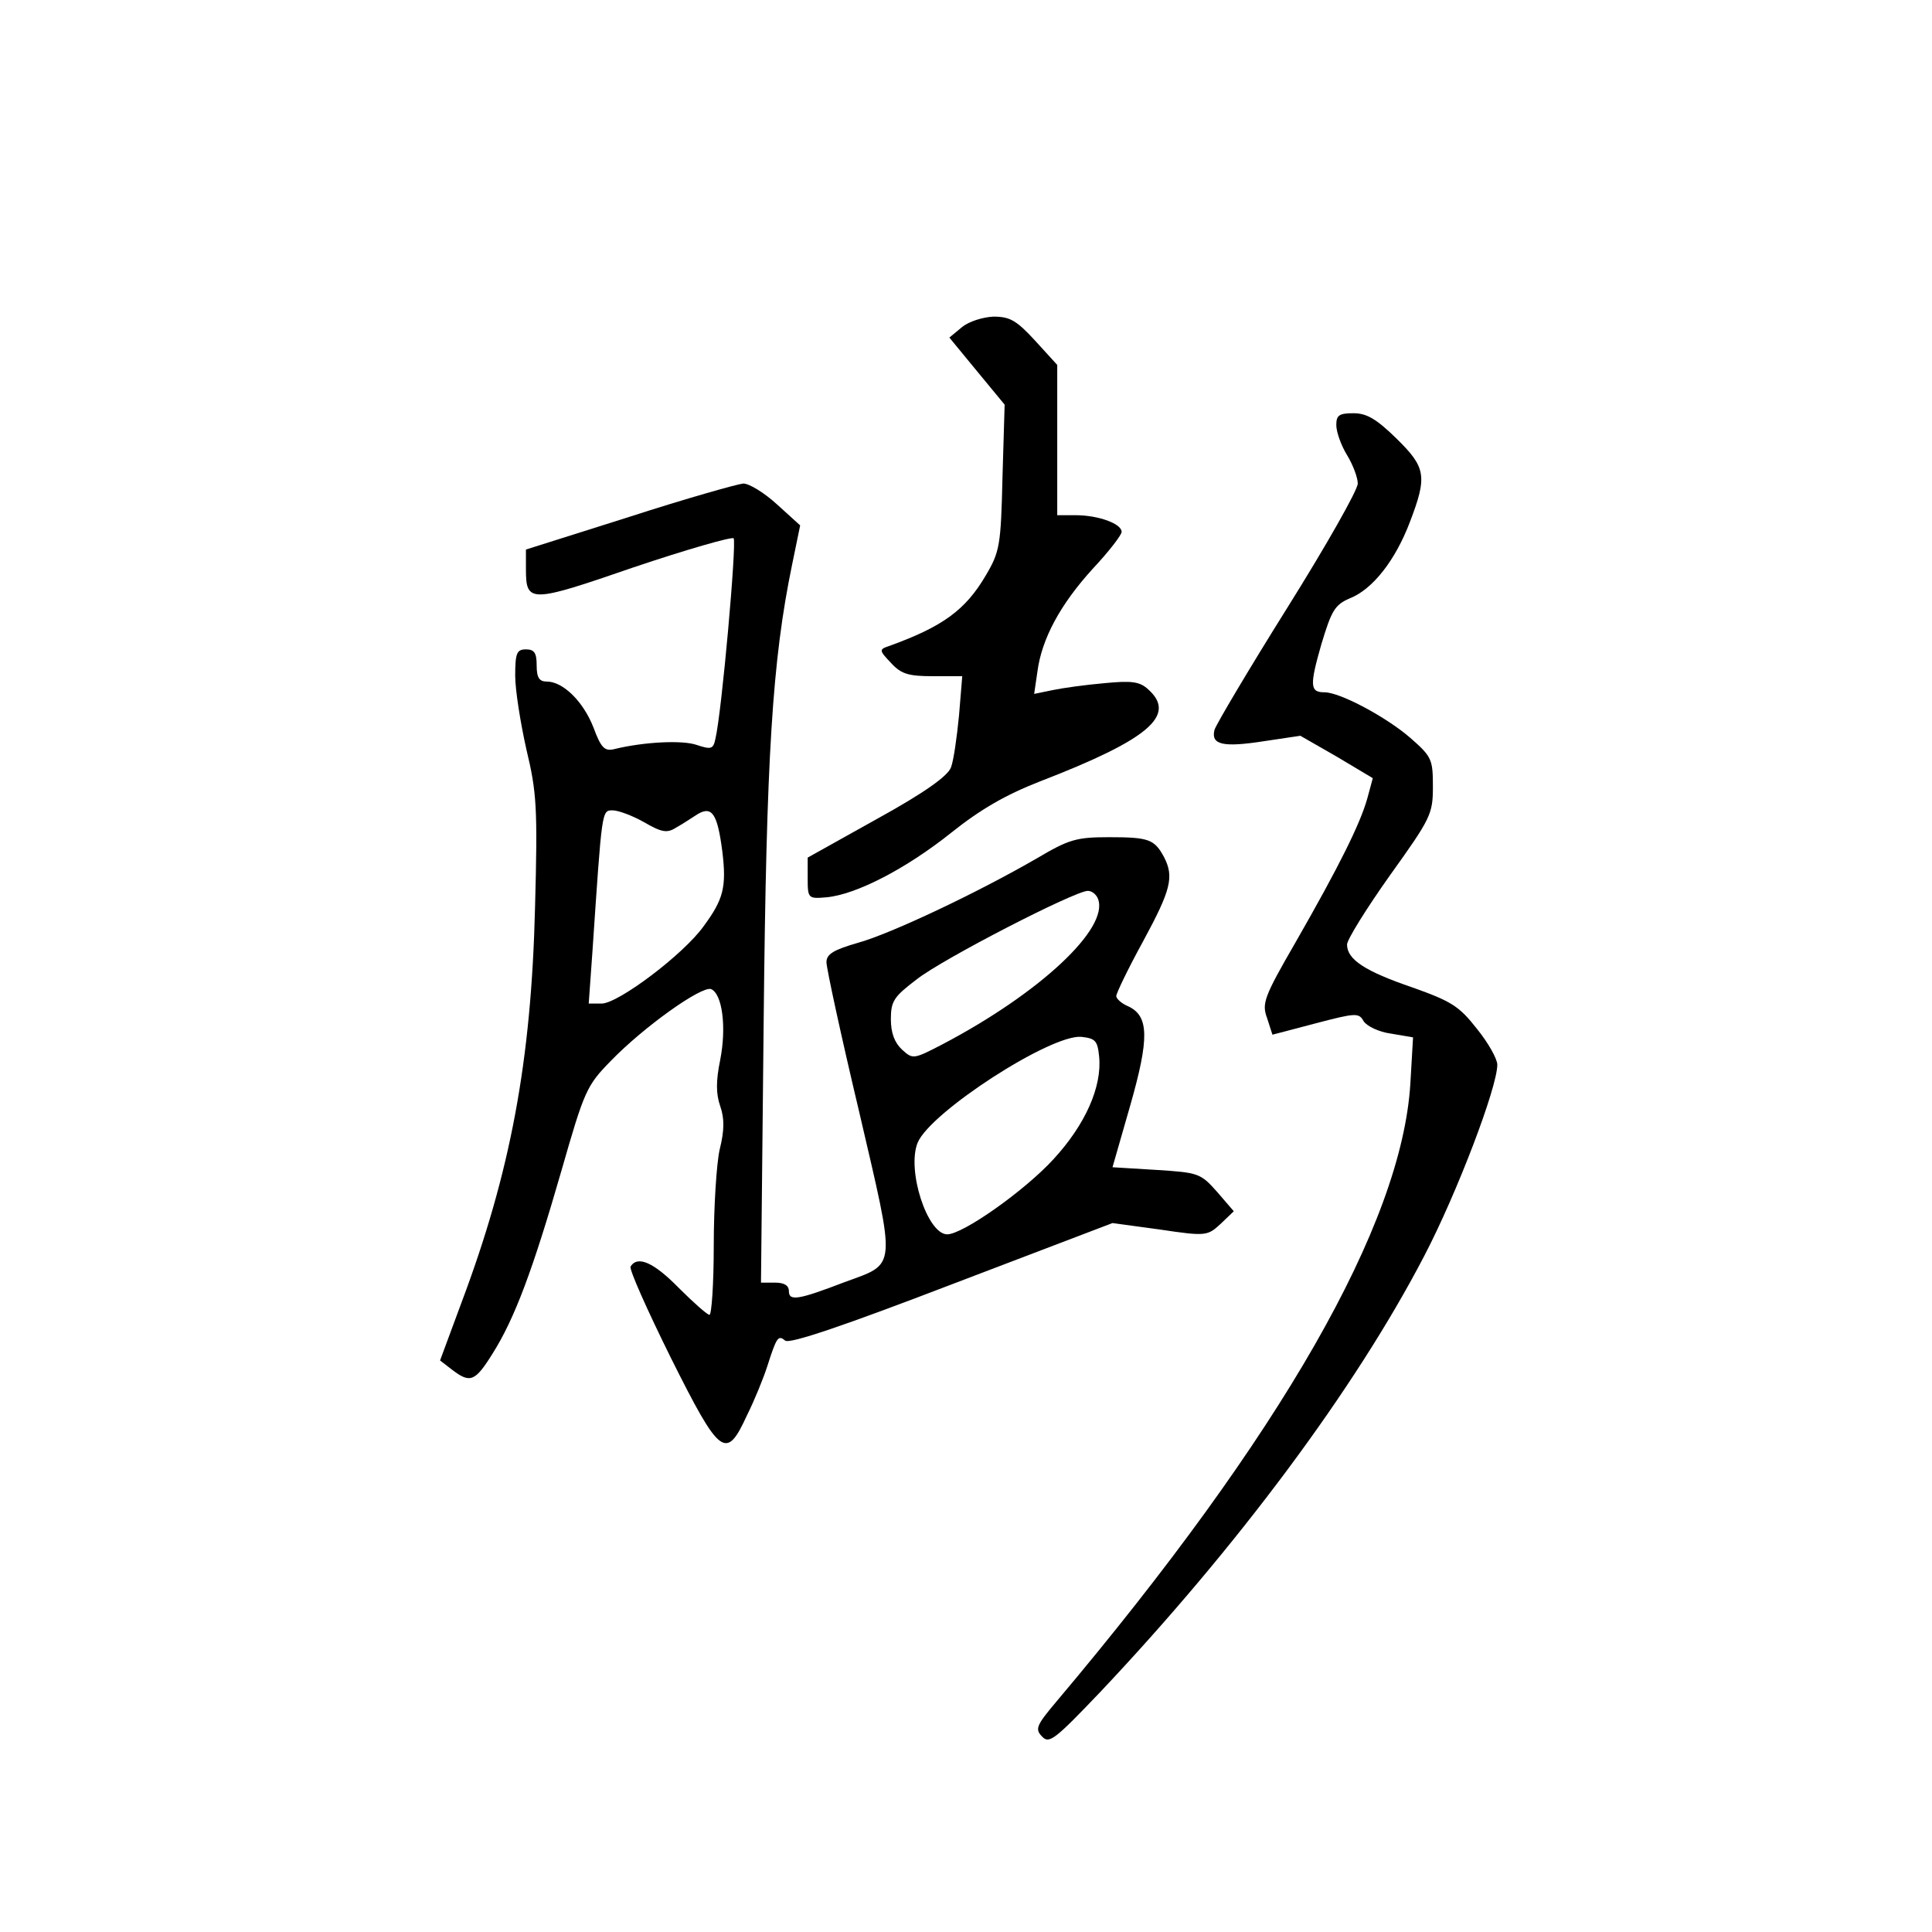 <?xml version="1.0" standalone="no"?>
<!DOCTYPE svg PUBLIC "-//W3C//DTD SVG 20010904//EN"
 "http://www.w3.org/TR/2001/REC-SVG-20010904/DTD/svg10.dtd">
<svg version="1.0" xmlns="http://www.w3.org/2000/svg"
 width="360pt" height="360pt" viewBox="0 0 360 360"
 preserveAspectRatio="xMidYMid meet">
<g transform="translate(0,360) scale(0.1,-0.1)"
fill="#000000" stroke="none">
<path d="M1792 2990 l-23 -19 51 -62 52 -63 -4 -135 c-3 -127 -5 -139 -31
-183 -38 -65 -81 -96 -181 -132 -18 -6 -18 -8 4 -31 19 -21 33 -25 78 -25 l55
0 -6 -73 c-4 -41 -10 -84 -15 -97 -6 -16 -49 -47 -138 -96 l-129 -72 0 -39 c0
-37 1 -38 35 -35 55 5 148 53 232 120 55 44 102 71 166 96 202 78 255 123 202
171 -16 15 -31 17 -82 12 -35 -3 -78 -9 -97 -13 l-34 -7 6 41 c8 62 43 126
103 192 30 32 54 63 54 69 0 15 -43 31 -86 31 l-34 0 0 140 0 140 -41 45 c-35
38 -47 45 -78 45 -20 -1 -46 -9 -59 -20z"/>
<path d="M2490 2808 c0 -13 9 -38 20 -56 11 -18 20 -42 20 -53 0 -12 -59 -116
-131 -231 -72 -115 -133 -218 -136 -228 -7 -28 16 -33 93 -21 l67 10 68 -39
67 -40 -10 -37 c-13 -47 -52 -126 -134 -269 -59 -102 -63 -114 -53 -141 l10
-31 80 21 c76 20 81 20 90 4 6 -9 28 -20 51 -23 l41 -7 -5 -86 c-16 -262 -240
-654 -659 -1151 -38 -45 -41 -52 -27 -66 13 -14 24 -5 108 83 255 270 475 565
604 813 61 117 136 314 136 356 0 11 -17 41 -38 67 -33 42 -47 51 -120 77 -88
30 -122 52 -122 80 0 9 36 67 80 129 76 106 80 114 80 165 0 51 -2 56 -42 91
-45 39 -131 85 -160 85 -27 0 -28 12 -6 89 19 63 25 74 53 86 43 17 85 71 112
142 33 86 30 102 -25 156 -37 36 -55 47 -80 47 -27 0 -32 -4 -32 -22z"/>
<path d="M1173 2637 l-193 -61 0 -36 c0 -64 7 -64 201 3 98 33 182 57 186 54
6 -7 -22 -324 -34 -374 -4 -19 -8 -20 -35 -11 -26 9 -97 6 -154 -8 -17 -4 -24
2 -38 40 -19 49 -57 86 -87 86 -14 0 -19 7 -19 30 0 23 -4 30 -20 30 -17 0
-20 -7 -20 -49 0 -27 10 -89 21 -138 19 -79 21 -108 16 -293 -7 -288 -46 -495
-137 -737 l-40 -108 22 -17 c34 -26 43 -23 76 30 41 65 75 156 128 340 43 150
47 159 92 205 62 64 169 140 187 134 21 -9 29 -71 17 -132 -8 -39 -8 -63 0
-86 8 -23 8 -45 -1 -81 -6 -27 -11 -108 -11 -179 0 -71 -4 -129 -8 -129 -4 0
-30 23 -57 50 -47 48 -77 61 -90 40 -3 -5 31 -81 75 -170 92 -184 103 -192
142 -107 14 28 31 70 38 92 17 53 20 58 33 47 8 -7 113 29 311 105 l299 114
88 -12 c87 -13 89 -12 114 11 l24 23 -31 36 c-31 35 -35 36 -113 41 l-82 5 33
115 c36 126 35 167 -4 185 -12 5 -22 14 -22 19 0 5 22 51 50 102 52 96 58 120
39 157 -18 33 -28 37 -102 37 -62 0 -75 -4 -136 -40 -109 -63 -271 -140 -333
-157 -45 -13 -58 -21 -58 -36 0 -11 27 -136 61 -279 69 -297 71 -281 -27 -317
-86 -33 -104 -36 -104 -17 0 11 -9 16 -26 16 l-26 0 5 488 c5 494 16 671 53
850 l15 73 -43 39 c-24 22 -52 39 -63 39 -11 -1 -107 -28 -212 -62z m27 -569
c33 -19 43 -21 60 -10 11 6 29 18 40 25 27 16 37 0 46 -70 8 -66 2 -89 -35
-139 -37 -52 -159 -144 -190 -144 l-24 0 7 98 c18 266 17 262 38 262 10 0 37
-10 58 -22z m846 -143 c21 -55 -109 -176 -290 -271 -54 -28 -55 -28 -75 -10
-14 13 -21 31 -21 57 0 34 6 42 48 74 48 38 295 165 319 165 8 0 16 -7 19 -15z
m2 -293 c6 -57 -26 -128 -85 -192 -54 -59 -169 -140 -198 -140 -37 0 -76 120
-55 171 24 57 248 202 305 197 26 -3 30 -7 33 -36z"/>
</g>
</svg>
